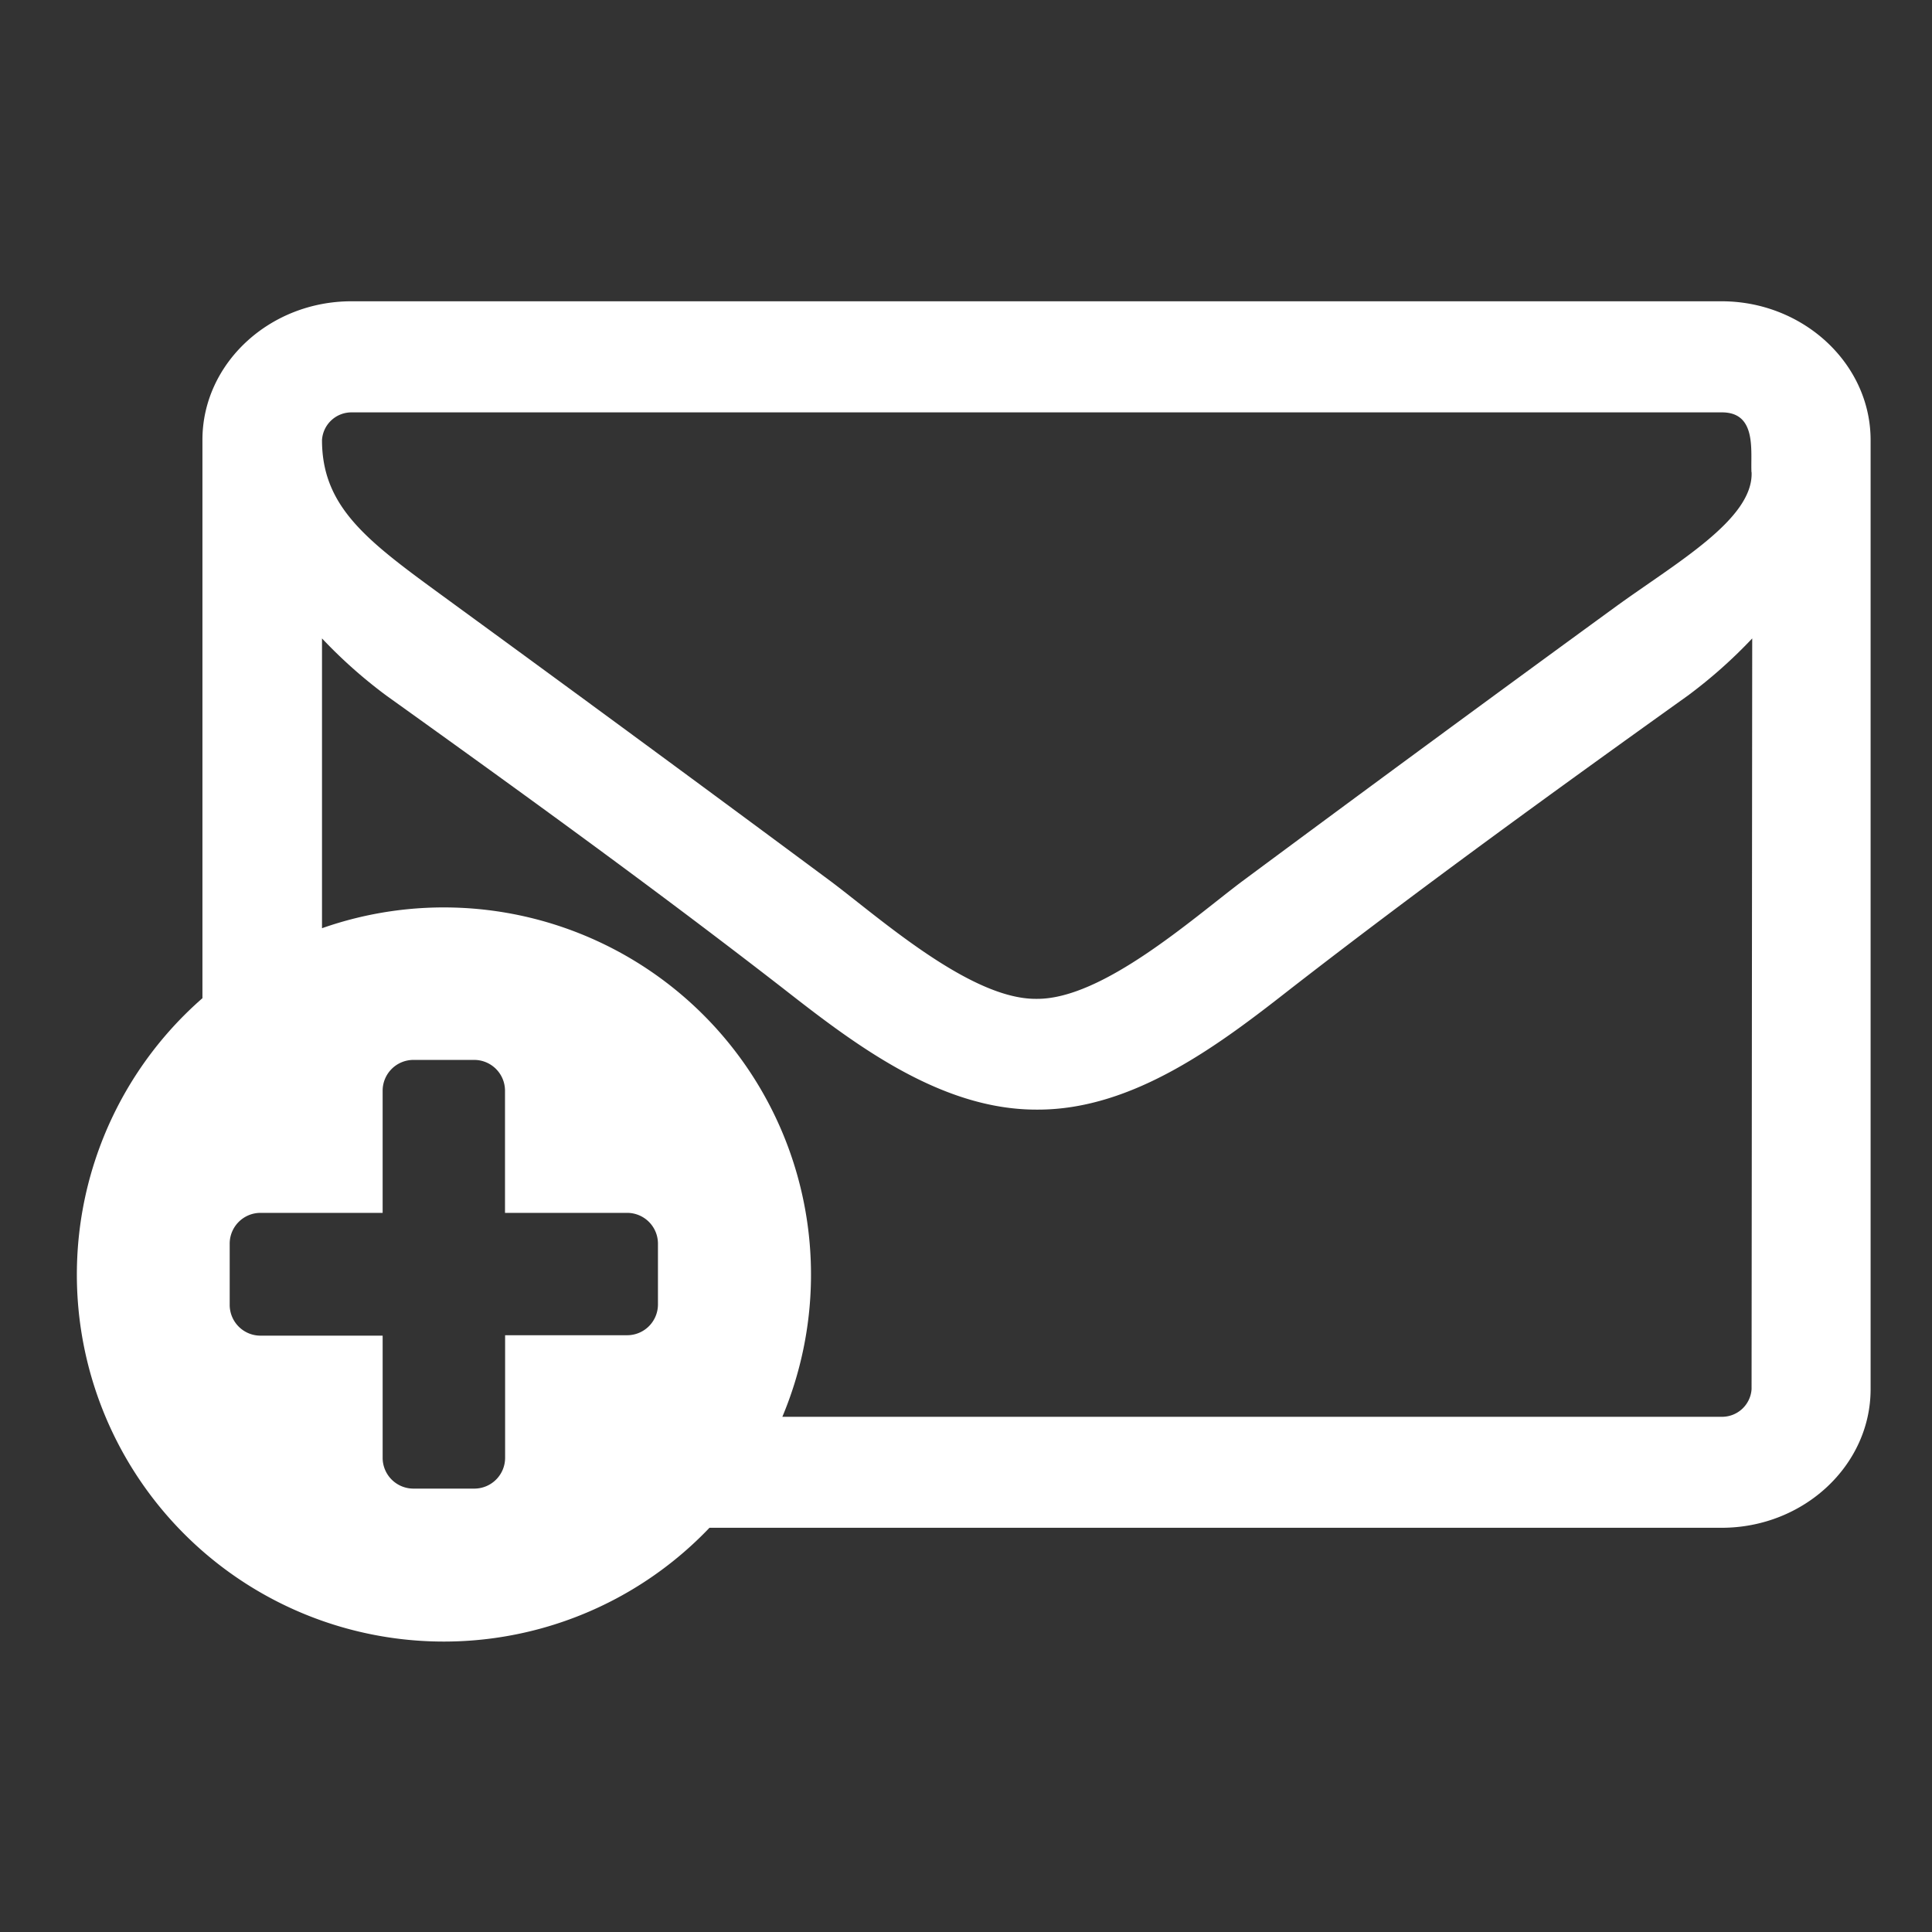 <svg id="Invite_copy" data-name="Invite copy" xmlns="http://www.w3.org/2000/svg" viewBox="0 0 180 180"><rect x="0" y="0" width="180" height="180" fill="#333333" stroke="none"/><defs><style>.cls-1{fill:#ffffff;}</style></defs><title>icon-Artboard 1</title><path class="cls-1" d="M160.4,28.07H32.74c-7.64,0-13.88,5.81-13.88,12.91V93A34.19,34.19,0,1,0,66.1,142.34H160.4c7.64,0,13.88-5.81,13.88-12.91V41C174.28,33.88,168,28.07,160.4,28.07ZM47.06,135.84a2.87,2.87,0,0,1-2.85,2.85H38.5a2.87,2.87,0,0,1-2.85-2.85v-11.4H24.25a2.87,2.87,0,0,1-2.85-2.85v-5.7A2.87,2.87,0,0,1,24.25,113h11.4v-11.4a2.87,2.87,0,0,1,2.85-2.85h5.7a2.87,2.87,0,0,1,2.85,2.85V113h11.4a2.87,2.87,0,0,1,2.85,2.85v5.7a2.87,2.87,0,0,1-2.85,2.85H47.06Zm116.13-6.41A2.76,2.76,0,0,1,160.4,132H72.89A34.21,34.21,0,0,0,30,86.48v-27a45.61,45.61,0,0,0,6,5.33c12.4,8.88,24.89,17.91,36.95,27.27,6.5,5.08,14.57,11.3,23.59,11.3h.17c9,0,17.09-6.21,23.59-11.3,12.06-9.36,24.55-18.4,36.95-27.27a45.61,45.61,0,0,0,6-5.33Zm0-85.46c.21,4.41-7.11,8.51-12.75,12.62Q133,69.3,115.65,82.17c-4.6,3.47-12.92,10.89-19,10.89h-.17c-6.07,0-14.4-7.42-19-10.89Q60.19,69.34,42.71,56.59C34.9,50.86,30,47.72,30,41a2.75,2.75,0,0,1,2.78-2.58H160.4C163.7,38.4,163.09,42,163.18,44Z"/></svg>

